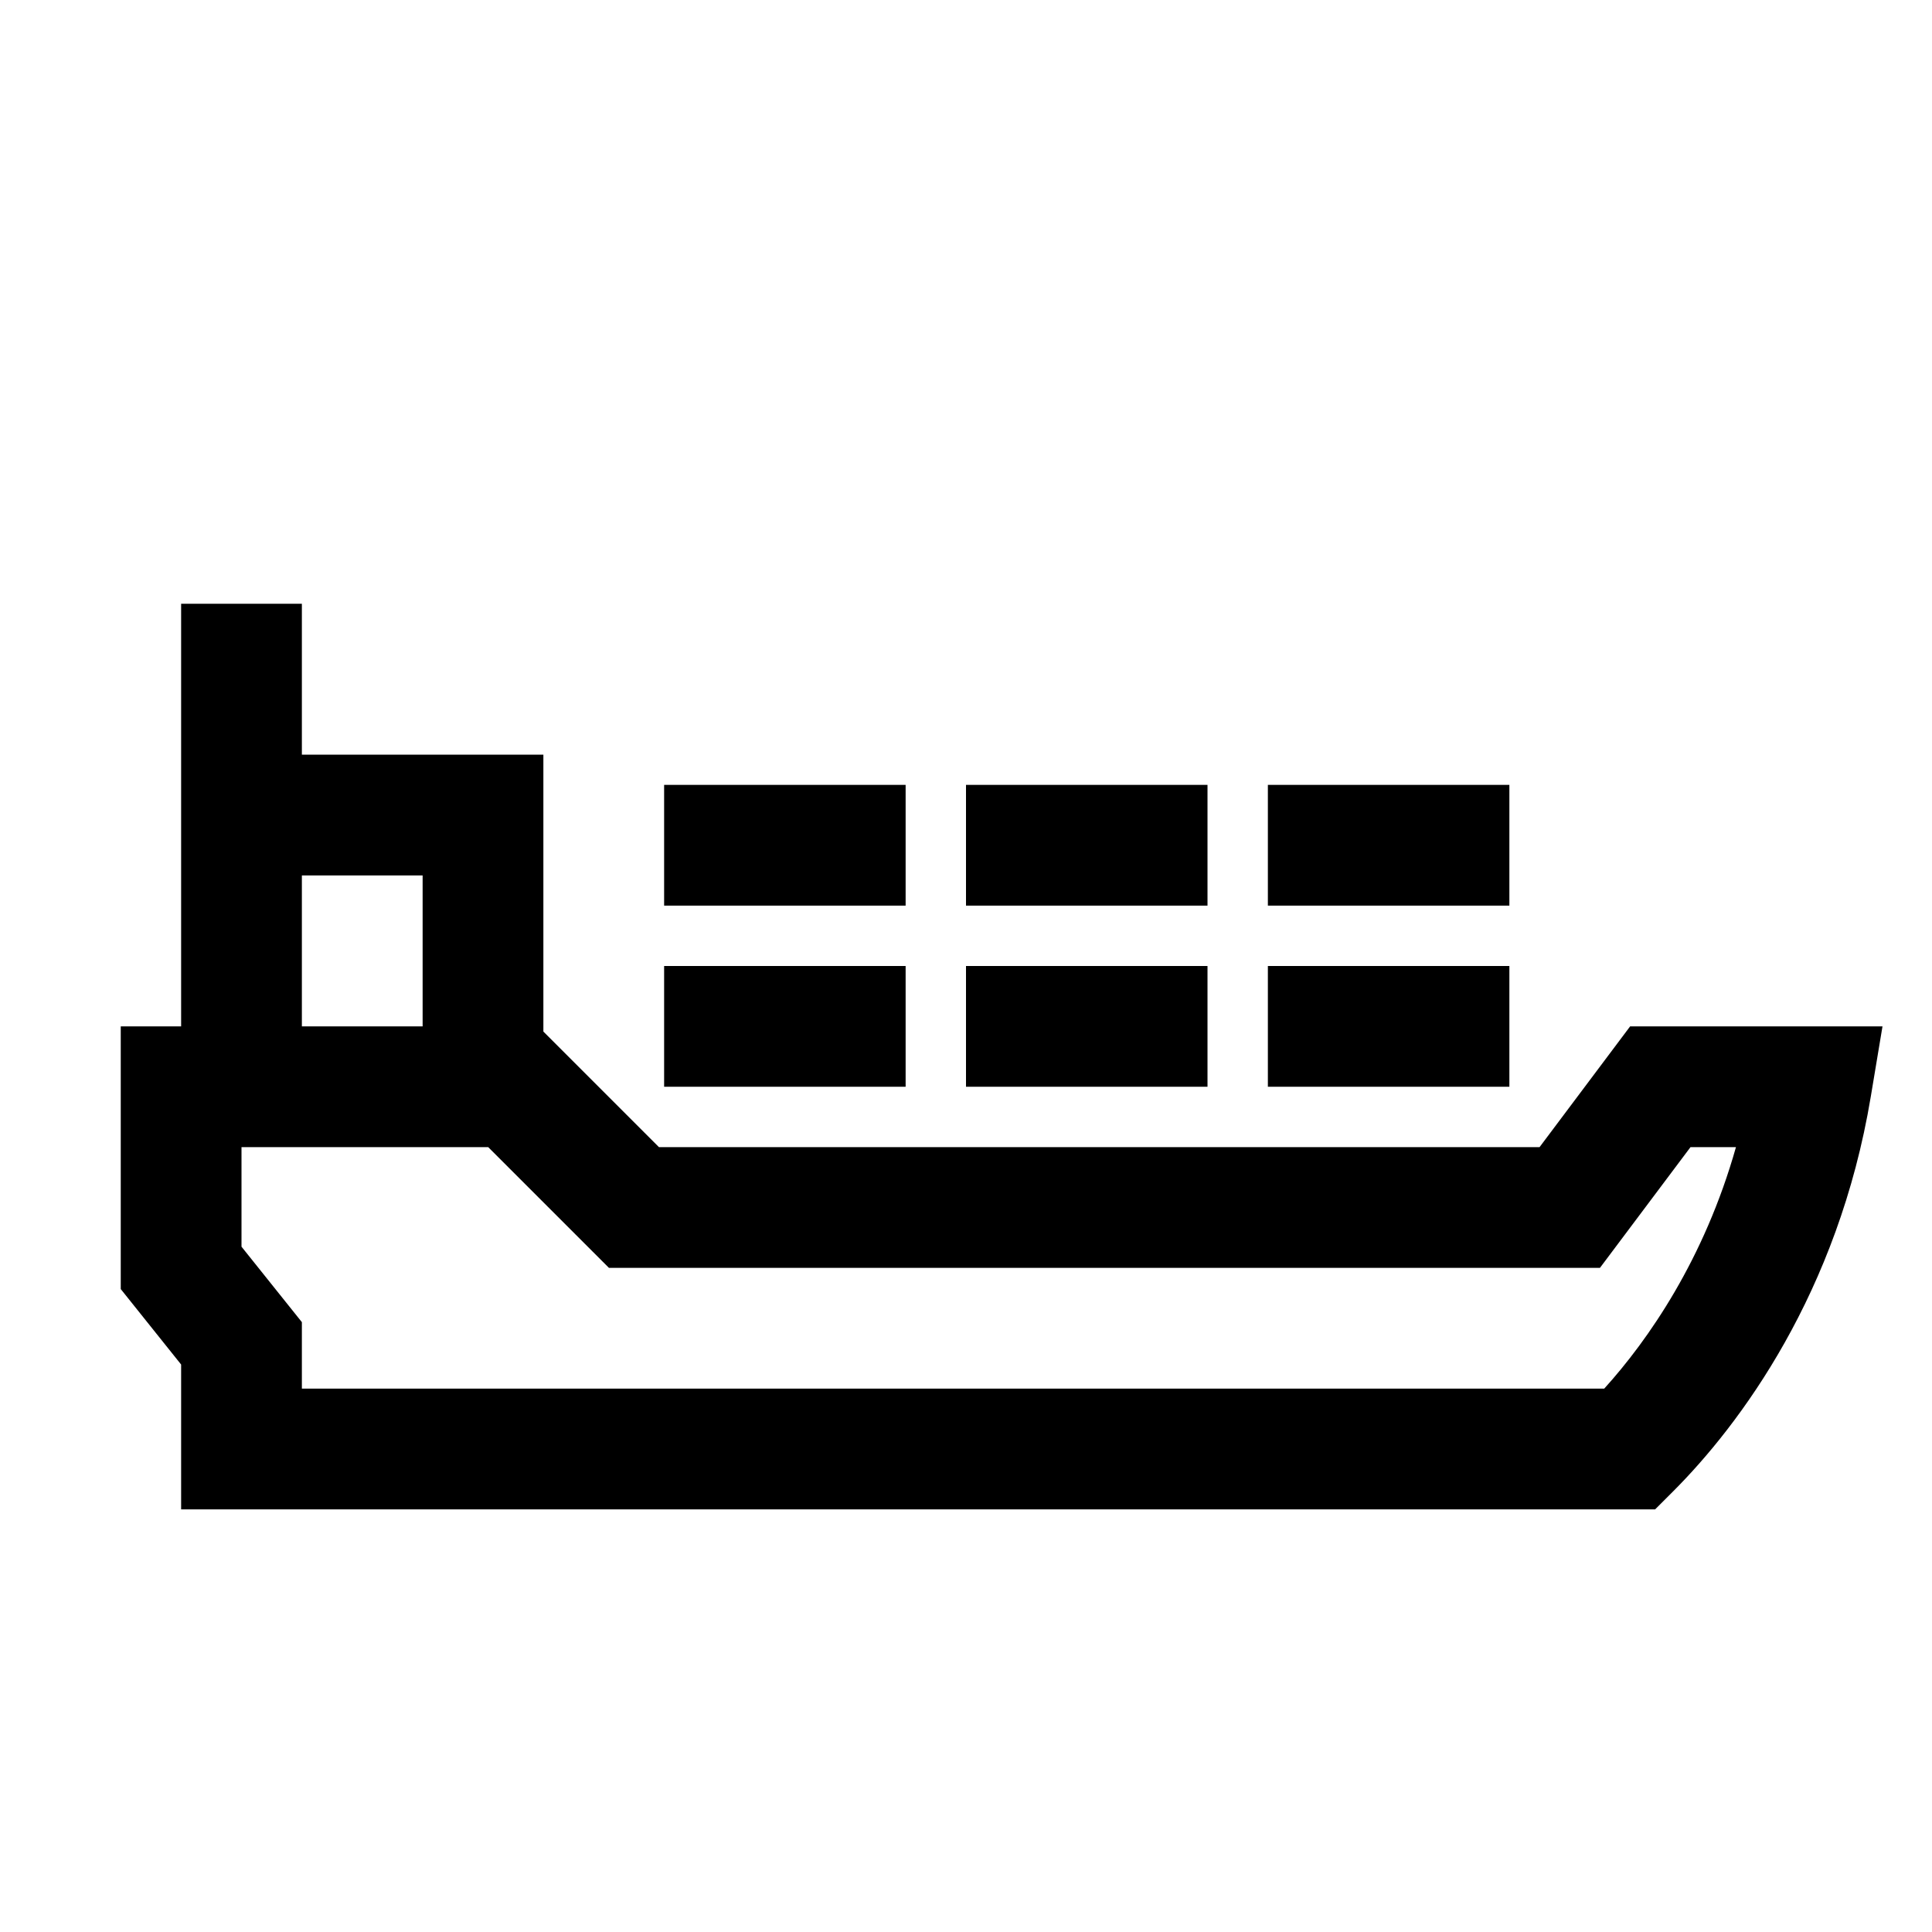 <svg width="48" height="48" viewBox="0 0 32 32" xmlns="http://www.w3.org/2000/svg"><path d="M3 10H5L5 12.5H9V17.086L10.914 19H25.5L27 17H31.18L30.986 18.164C30.444 21.418 28.816 23.599 27.707 24.707L27.414 25H3V22.601L2 21.351V17H3L3 10ZM5 17H7V14.5H5V17ZM4 19V20.649L5 21.899V23H26.571C27.303 22.191 28.228 20.858 28.753 19H28L26.5 21H10.086L8.086 19H4Z" fill="#000000" class="bmwfcol"/><path d="M11 18H15V16H11V18Z" fill="#000000" class="bmwfcol"/><path d="M15 15H11V13H15V15Z" fill="#000000" class="bmwfcol"/><path d="M16 18H20V16H16V18Z" fill="#000000" class="bmwfcol"/><path d="M20 15H16V13H20V15Z" fill="#000000" class="bmwfcol"/><path d="M21 18H25V16H21V18Z" fill="#000000" class="bmwfcol"/><path d="M25 15H21V13H25V15Z" fill="#000000" class="bmwfcol"/><title>container_ship_rg_48</title></svg>